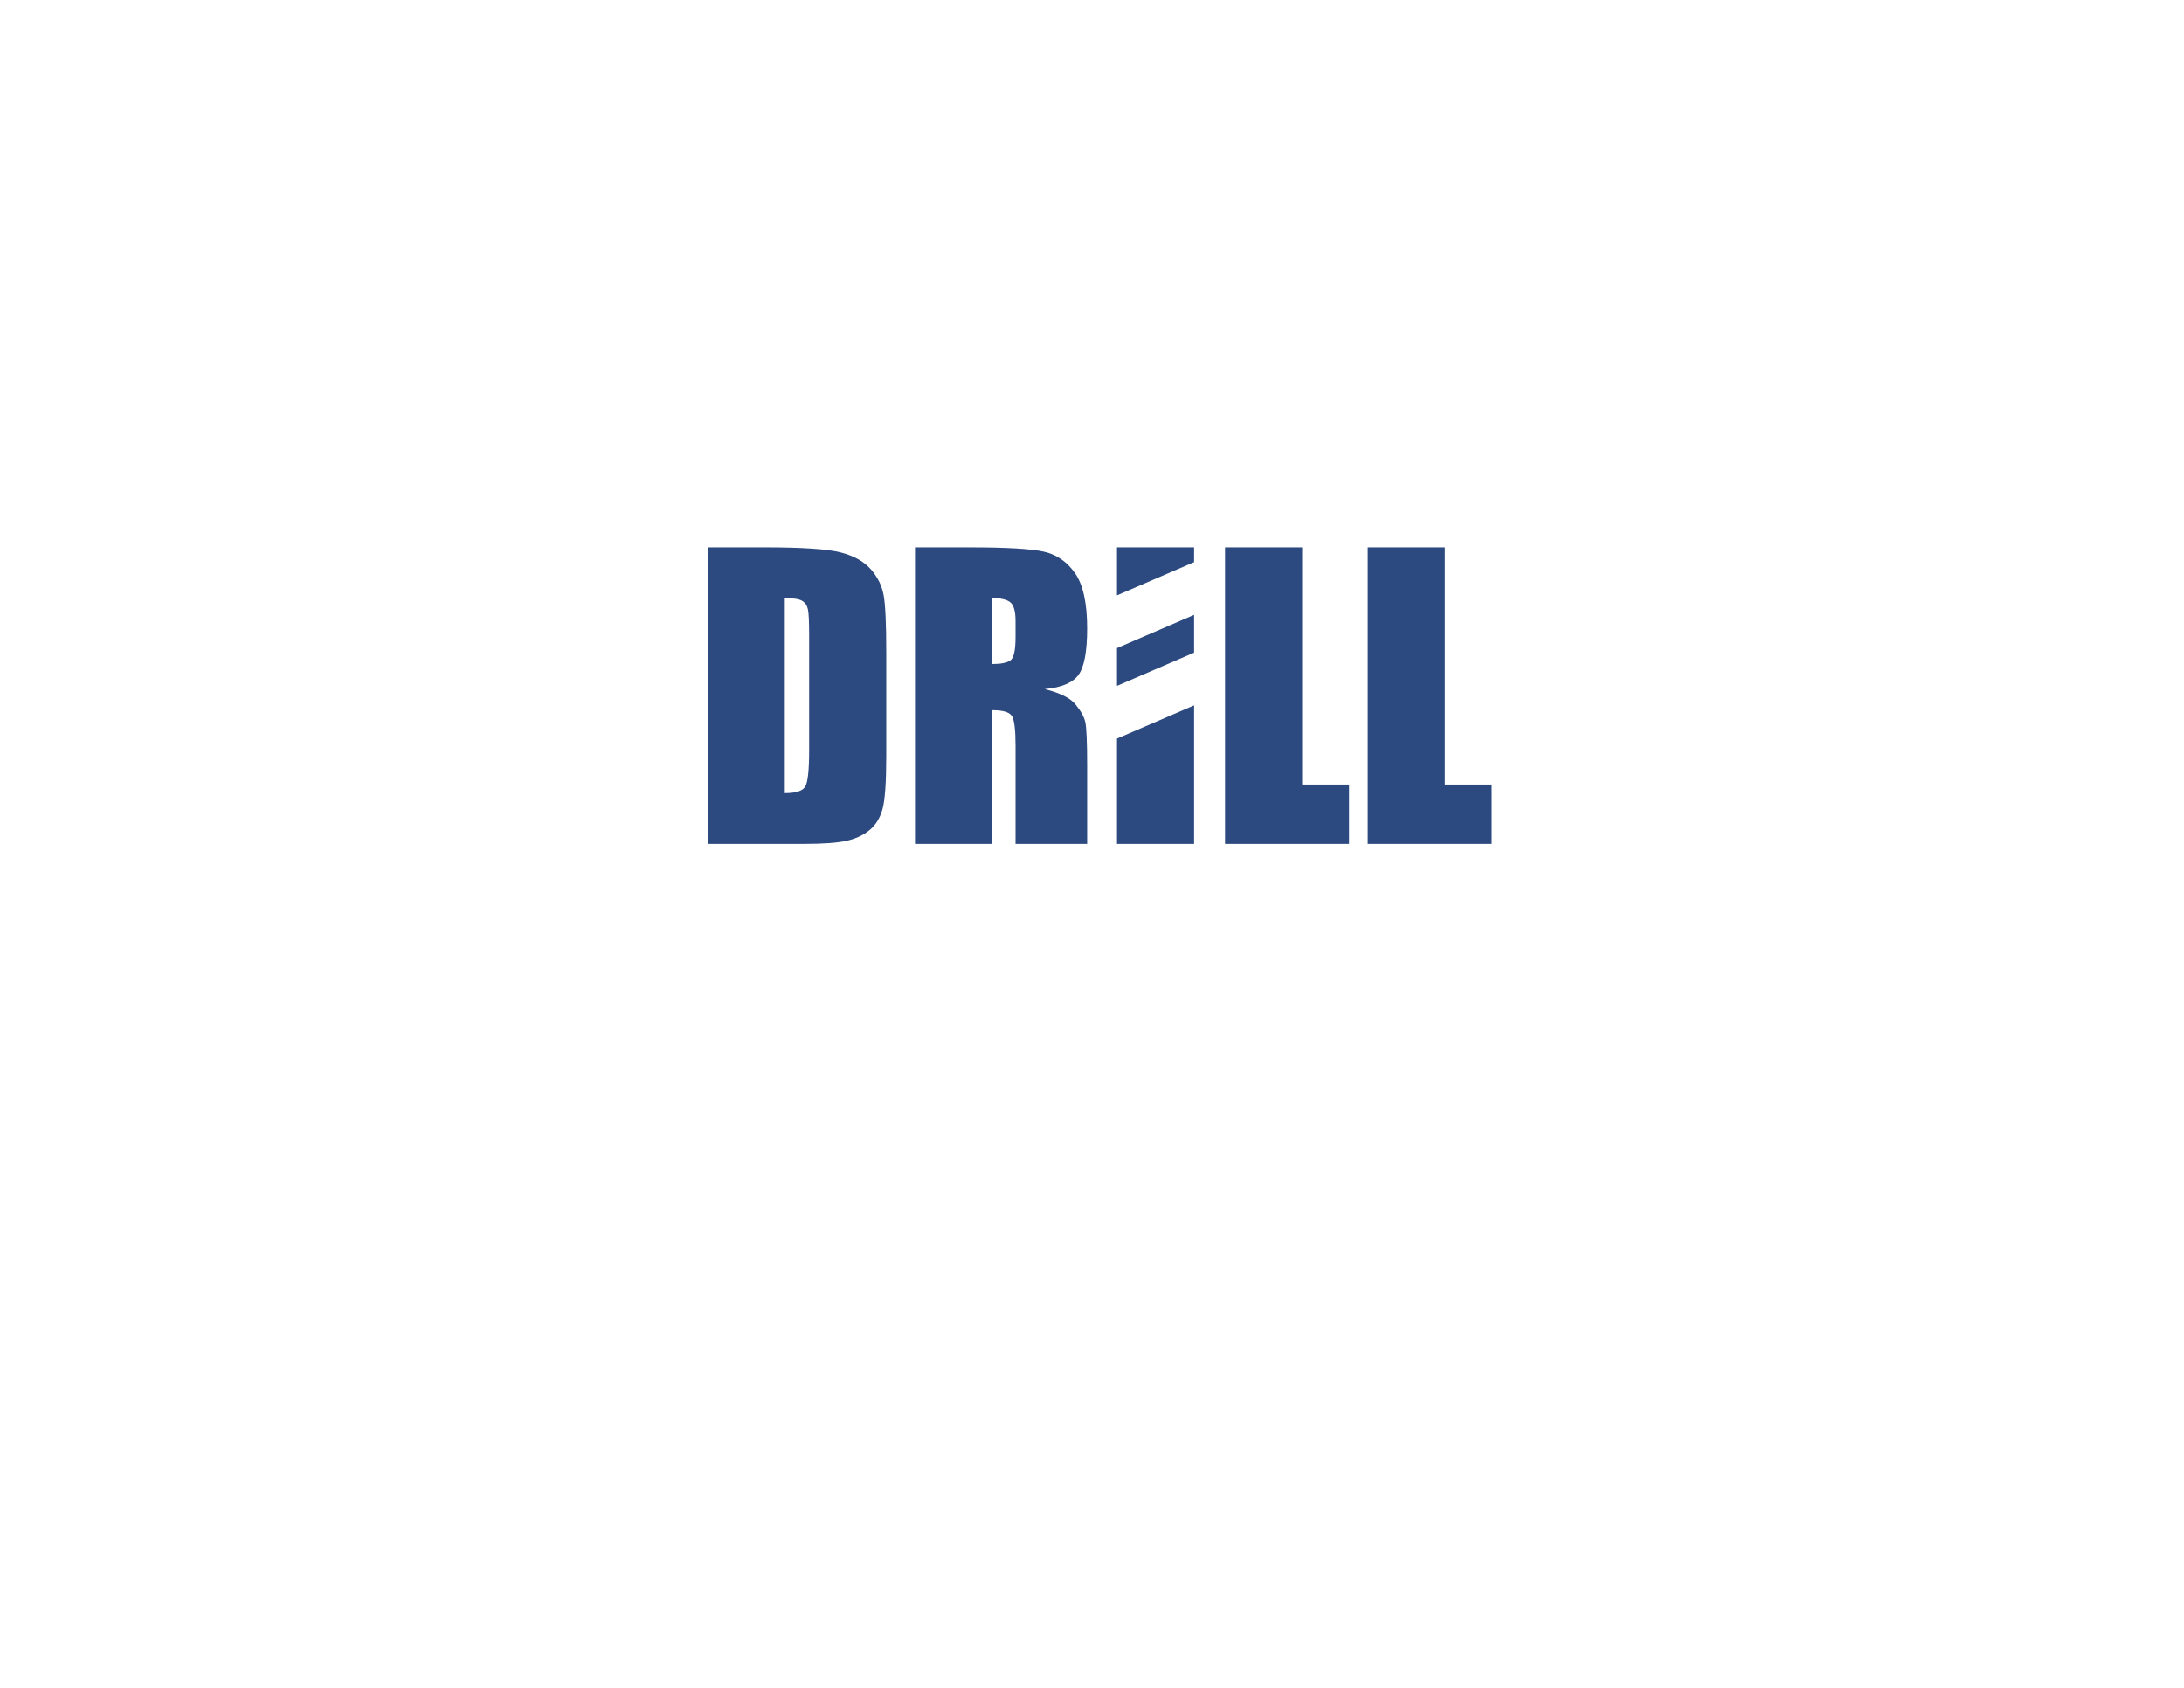 <?xml version="1.0" encoding="utf-8"?>
<!-- Generator: Adobe Illustrator 16.0.0, SVG Export Plug-In . SVG Version: 6.00 Build 0)  -->
<!DOCTYPE svg PUBLIC "-//W3C//DTD SVG 1.1//EN" "http://www.w3.org/Graphics/SVG/1.1/DTD/svg11.dtd">
<svg version="1.1" id="Layer_1" xmlns="http://www.w3.org/2000/svg" xmlns:xlink="http://www.w3.org/1999/xlink" x="0px" y="0px"
	 width="792px" height="612px" viewBox="0 0 792 612" enable-background="new 0 0 792 612" xml:space="preserve">
<path fill="#2C4980" d="M256.639,198.465h20.92c13.502,0,22.633,0.621,27.395,1.858c4.758,1.242,8.377,3.279,10.858,6.11
	c2.478,2.833,4.027,5.989,4.648,9.463c0.619,3.476,0.93,10.305,0.93,20.488v37.654c0,9.65-0.454,16.104-1.361,19.358
	c-0.907,3.252-2.491,5.799-4.749,7.637c-2.257,1.837-5.046,3.12-8.367,3.853c-3.321,0.729-8.323,1.094-15.009,1.094h-35.264V198.465
	z M284.597,216.86v70.726c4.029,0,6.51-0.807,7.439-2.426c0.929-1.614,1.395-6.009,1.395-13.182v-41.77
	c0-4.871-0.155-7.991-0.466-9.364c-0.31-1.373-1.019-2.381-2.125-3.022C289.734,217.183,287.653,216.86,284.597,216.86z"/>
<path fill="#2C4980" d="M331.814,198.465h19.79c13.192,0,22.125,0.509,26.797,1.528c4.671,1.019,8.478,3.62,11.423,7.802
	c2.942,4.184,4.417,10.858,4.417,20.022c0,8.367-1.043,13.99-3.122,16.869c-2.081,2.877-6.176,4.604-12.286,5.178
	c5.535,1.373,9.252,3.211,11.158,5.514c1.902,2.302,3.086,4.415,3.552,6.341c0.465,1.926,0.698,7.229,0.698,15.906v28.355h-25.967
	v-35.728c0-5.755-0.455-9.318-1.362-10.691c-0.907-1.372-3.285-2.059-7.138-2.059v48.478h-27.959V198.465z M359.773,216.86v23.907
	c3.144,0,5.347-0.432,6.608-1.295s1.892-3.663,1.892-8.399v-5.912c0-3.408-0.61-5.645-1.826-6.707
	C365.228,217.392,363.005,216.86,359.773,216.86z"/>
<path fill="#2C4980" d="M472.202,198.465v86.001h17.003v21.515h-44.959V198.465H472.202z"/>
<path fill="#2C4980" d="M523.936,198.465v86.001h17.002v21.515h-44.958V198.465H523.936z"/>
<g>
	<polygon fill="#2C4980" points="433.022,236.637 433.022,222.939 405.064,234.989 405.064,248.689 	"/>
	<polygon fill="#2C4980" points="433.022,203.818 433.022,198.465 405.064,198.465 405.064,215.869 	"/>
	<polygon fill="#2C4980" points="405.064,267.81 405.064,305.981 433.022,305.981 433.022,255.757 	"/>
</g>
</svg>
